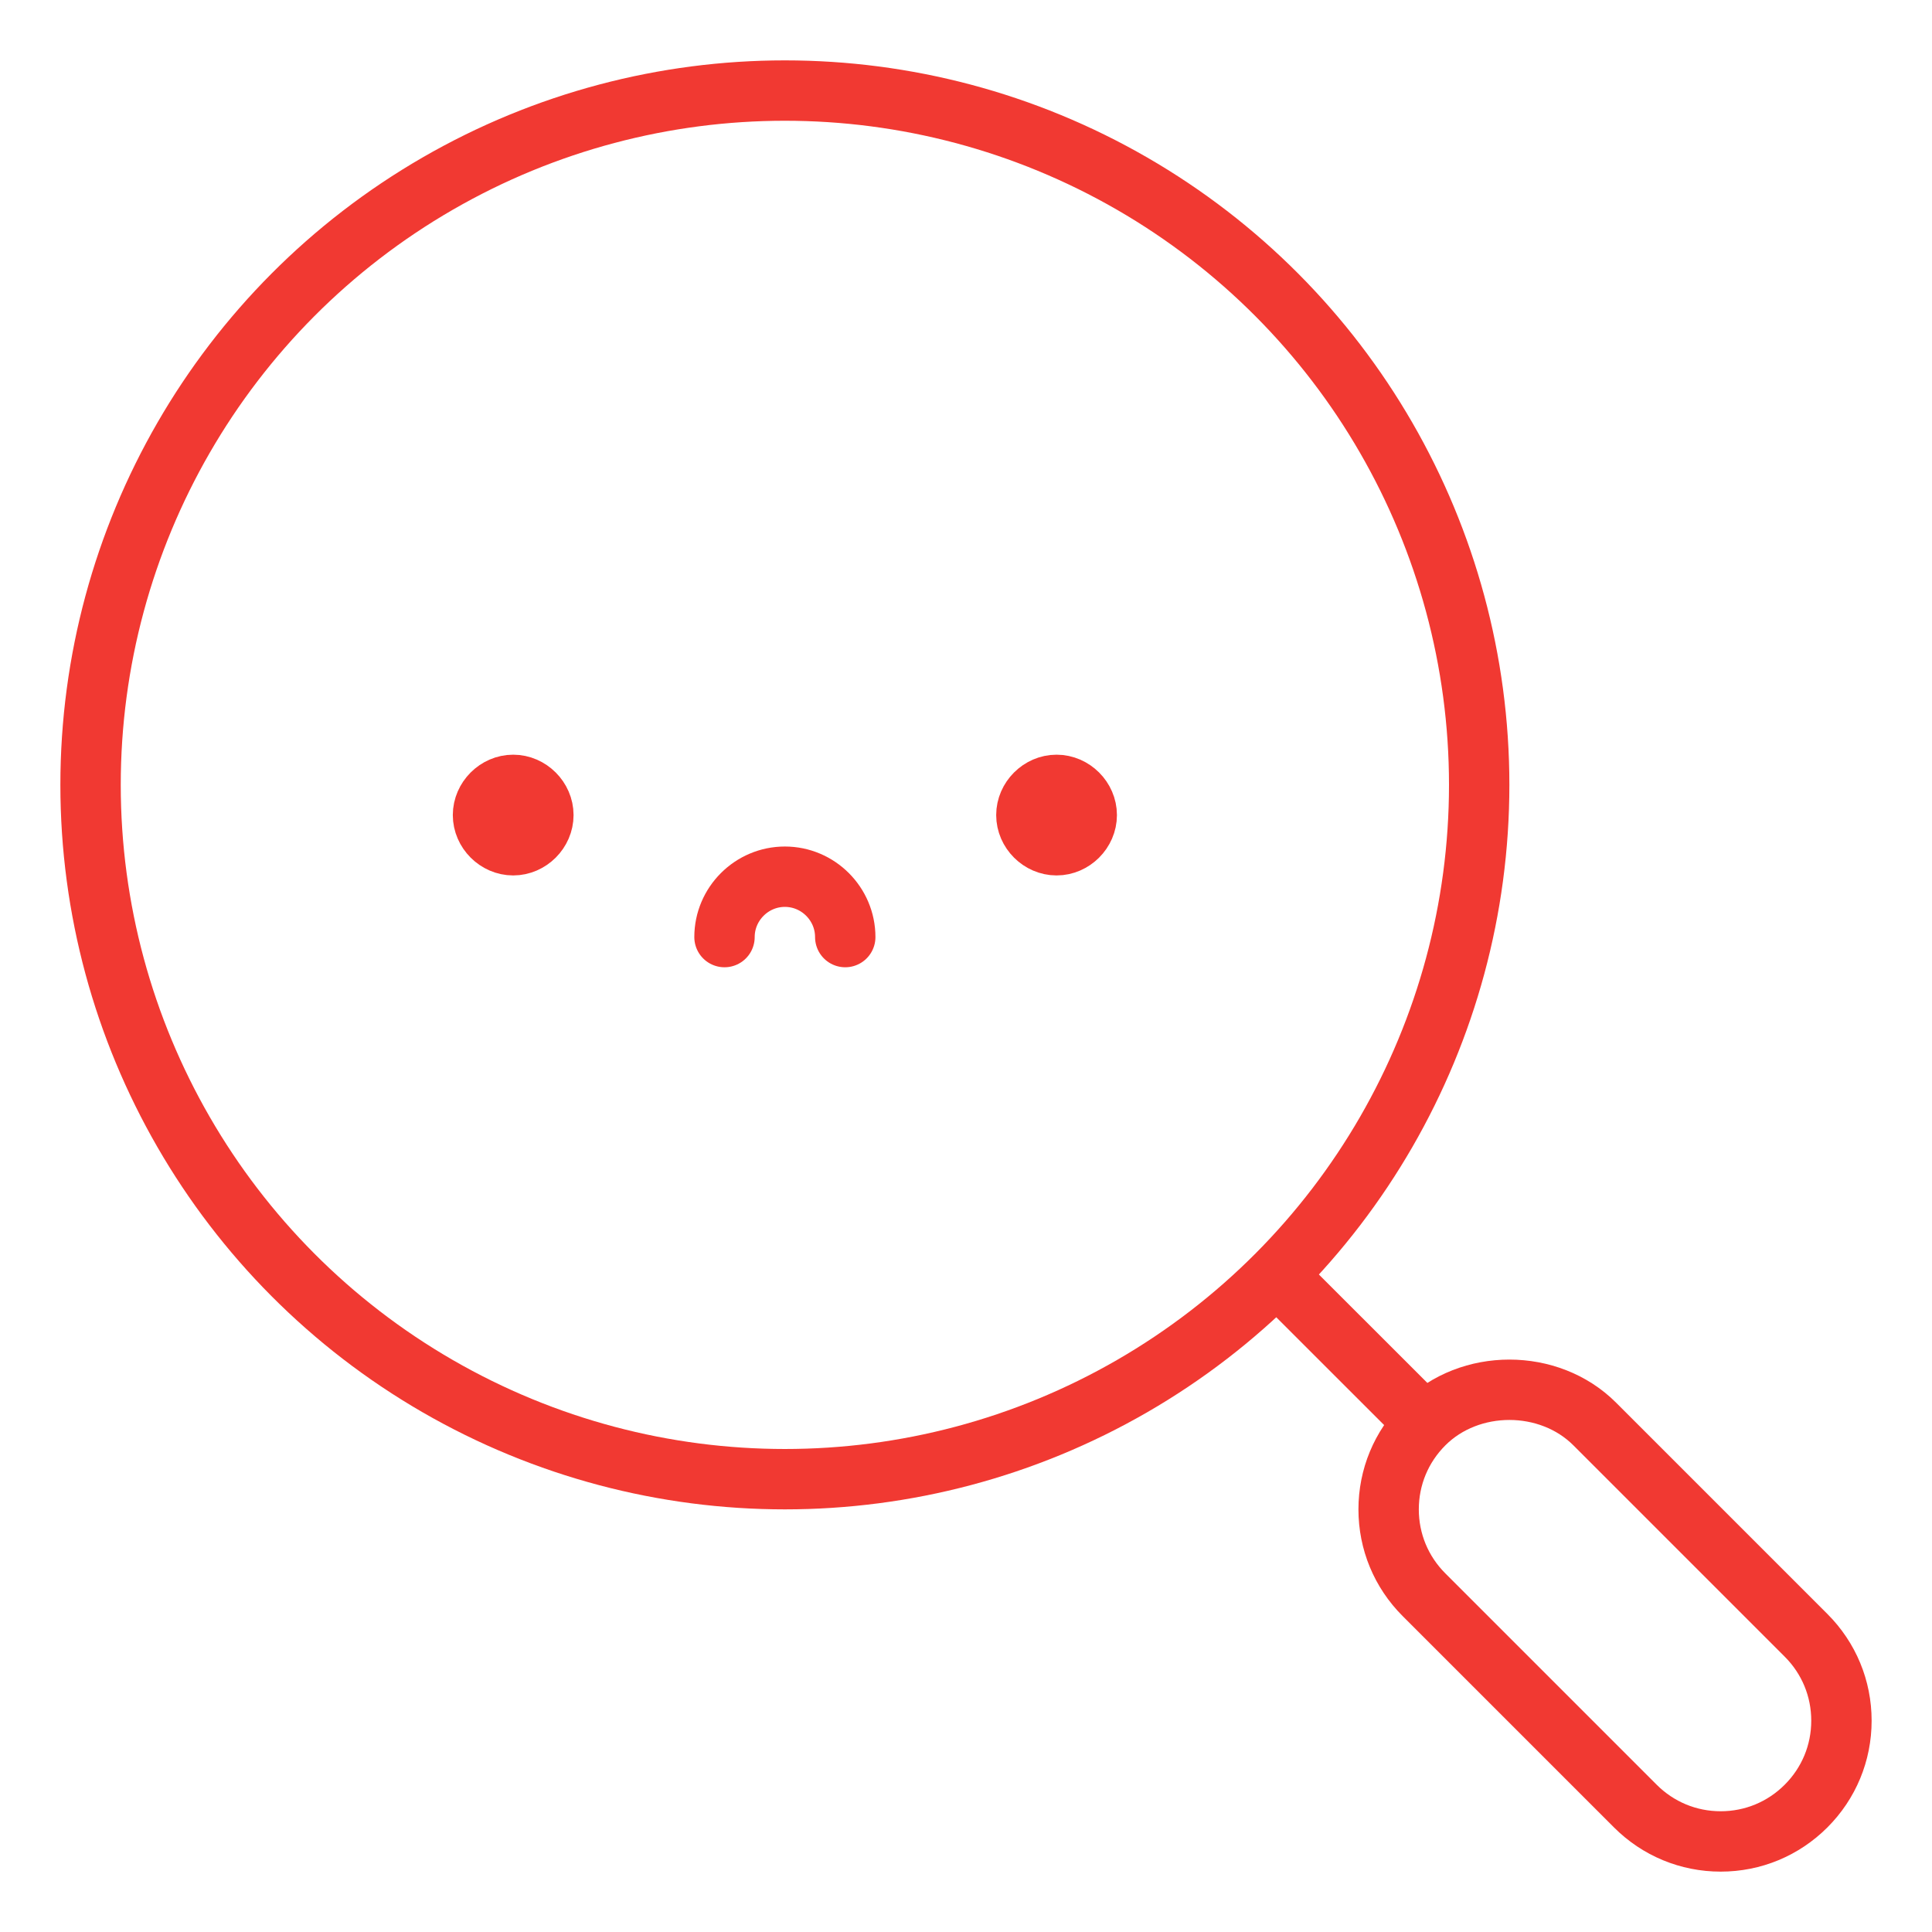 <?xml version="1.0" ?>

<!DOCTYPE svg  PUBLIC '-//W3C//DTD SVG 1.1//EN'  'http://www.w3.org/Graphics/SVG/1.1/DTD/svg11.dtd'>

<!-- Uploaded to: SVG Repo, www.svgrepo.com, Generator: SVG Repo Mixer Tools -->
<svg width="800px" height="800px" viewBox="0 0 32 32" enable-background="new 0 0 32 32" id="_x3C_Layer_x3E_" version="1.1" xml:space="preserve" xmlns="http://www.w3.org/2000/svg" xmlns:xlink="http://www.w3.org/1999/xlink">

<g id="search_x2C__magnifier_x2C__magnifying_x2C__emoji_x2C__No_results">

<g id="XMLID_1857_">

<g id="XMLID_1791_">

<path d="M17.5,13c0.27,0,0.5,0.23,0.5,0.5S17.77,14,17.5,14S17,13.77,17,13.5S17.23,13,17.5,13z     " fill="#f13932" id="XMLID_1797_"/>

<path d="M8.5,13C8.77,13,9,13.23,9,13.5S8.77,14,8.5,14S8,13.77,8,13.5S8.23,13,8.5,13z" fill="#f13932" id="XMLID_1794_"/>

</g>

</g>

<g id="XMLID_1764_">

<g id="XMLID_4103_">

<line fill="none" id="XMLID_4109_" stroke="#f13932" stroke-linecap="round" stroke-linejoin="round" stroke-miterlimit="10" x1="23.43" x2="21.214" y1="23.401" y2="21.186"/>

<path d="     M29.914,27.086l-3.5-3.5c-0.756-0.756-2.072-0.756-2.828,0C23.208,23.964,23,24.466,23,25s0.208,1.036,0.586,1.414l3.5,3.5     c0.378,0.378,0.88,0.586,1.414,0.586s1.036-0.208,1.414-0.586S30.5,29.034,30.5,28.5S30.292,27.464,29.914,27.086z" fill="none" id="XMLID_4108_" stroke="#f13932" stroke-linecap="round" stroke-linejoin="round" stroke-miterlimit="10"/>

<circle cx="13" cy="13" fill="none" id="XMLID_4107_" r="11.5" stroke="#f13932" stroke-linecap="round" stroke-linejoin="round" stroke-miterlimit="10"/>

<path d="     M12,15.521c0-0.55,0.45-1,1-1s1,0.45,1,1" fill="none" id="XMLID_4106_" stroke="#f13932" stroke-linecap="round" stroke-linejoin="round" stroke-miterlimit="10"/>

<path d="     M17.5,13c0.27,0,0.5,0.23,0.5,0.5S17.77,14,17.5,14S17,13.77,17,13.5S17.23,13,17.5,13z" fill="none" id="XMLID_4105_" stroke="#f13932" stroke-linecap="round" stroke-linejoin="round" stroke-miterlimit="10"/>

<path d="     M8.5,13C8.77,13,9,13.23,9,13.5S8.77,14,8.5,14S8,13.77,8,13.5S8.23,13,8.5,13z" fill="none" id="XMLID_4104_" stroke="#f13932" stroke-linecap="round" stroke-linejoin="round" stroke-miterlimit="10"/>

</g>

</g>

</g>

</svg>
